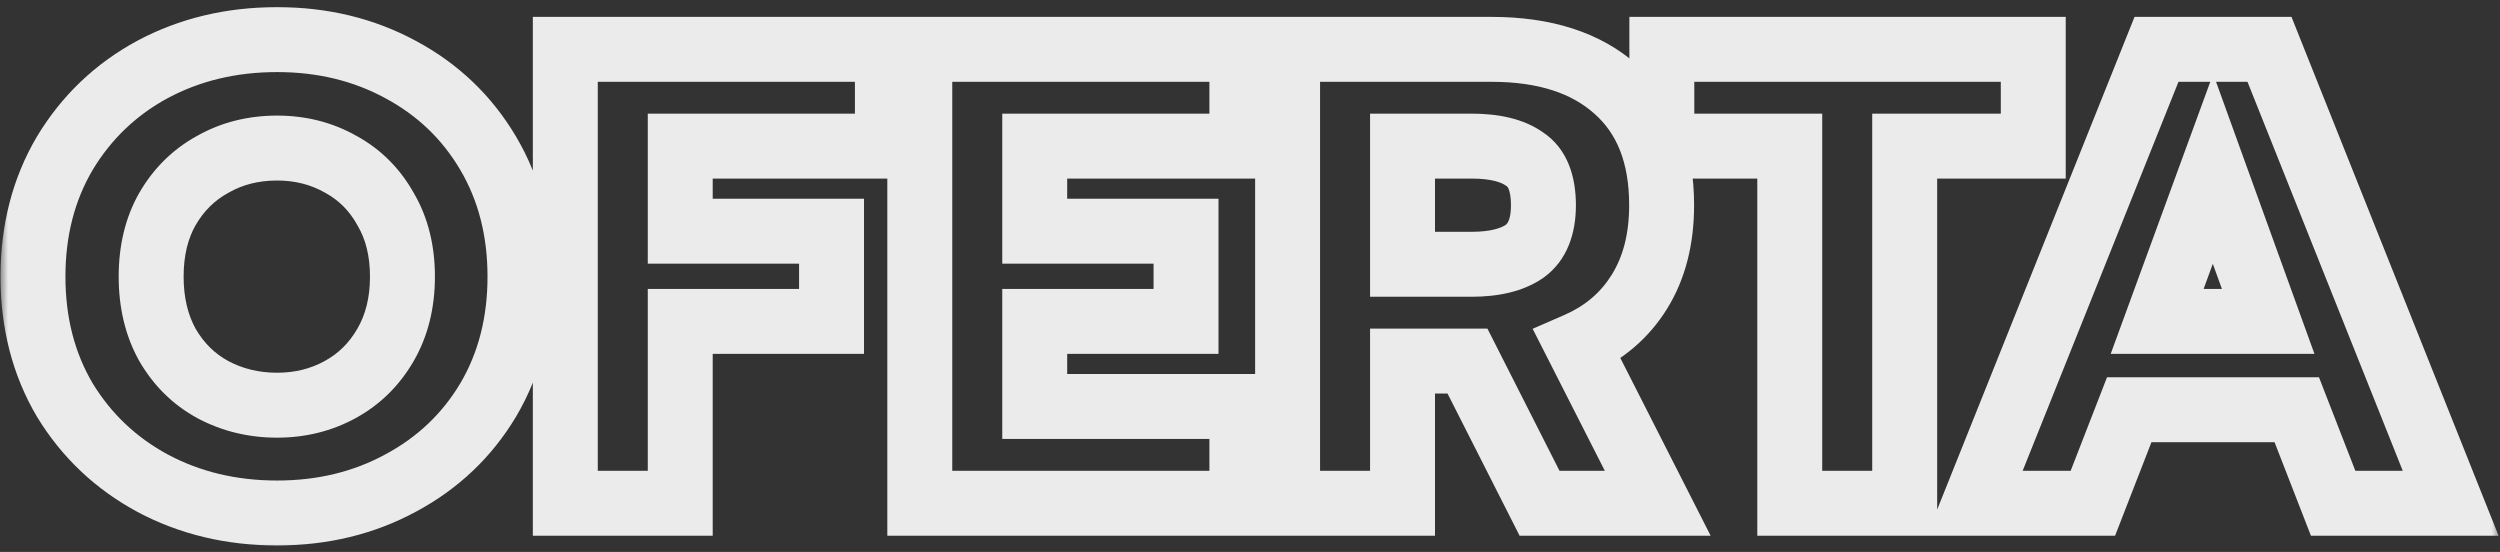 <svg width="154" height="34" viewBox="0 0 154 34" fill="none" xmlns="http://www.w3.org/2000/svg">
<rect x="0" y="0" width="154" height="34" fill="#333333" stroke="none"/>
<mask id="path-1-outside-1_172_997" maskUnits="userSpaceOnUse" x="0" y="0" width="154" height="34" fill="black">
<rect fill="white" width="154" height="34"/>
<path d="M17.071 31.6C14.245 31.6 11.685 30.987 9.391 29.76C7.125 28.533 5.325 26.827 3.991 24.64C2.685 22.427 2.031 19.893 2.031 17.04C2.031 14.187 2.685 11.653 3.991 9.44C5.325 7.227 7.125 5.507 9.391 4.28C11.685 3.053 14.245 2.44 17.071 2.44C19.871 2.44 22.405 3.053 24.671 4.28C26.965 5.507 28.765 7.227 30.071 9.44C31.378 11.653 32.031 14.187 32.031 17.04C32.031 19.893 31.378 22.427 30.071 24.64C28.765 26.827 26.965 28.533 24.671 29.76C22.405 30.987 19.871 31.6 17.071 31.6ZM17.071 24.96C18.485 24.96 19.778 24.64 20.951 24C22.125 23.36 23.058 22.44 23.751 21.24C24.445 20.04 24.791 18.64 24.791 17.04C24.791 15.44 24.445 14.053 23.751 12.88C23.085 11.68 22.165 10.76 20.991 10.12C19.818 9.453 18.511 9.12 17.071 9.12C15.605 9.12 14.285 9.453 13.111 10.12C11.938 10.76 11.005 11.68 10.311 12.88C9.645 14.053 9.311 15.44 9.311 17.04C9.311 18.64 9.645 20.04 10.311 21.24C11.005 22.44 11.938 23.36 13.111 24C14.311 24.64 15.631 24.96 17.071 24.96ZM34.823 3.04H54.663V9H41.903V14.24H51.223V19.8H41.903V31H34.823V3.04ZM56.659 3.04H76.499V9H63.739V14.24H73.059V19.8H63.739V25.04H76.499V31H56.659V3.04ZM79.316 3.04H91.876C95.156 3.04 97.716 3.867 99.556 5.52C101.422 7.173 102.356 9.547 102.356 12.64C102.356 14.72 101.902 16.493 100.996 17.96C100.089 19.427 98.809 20.52 97.156 21.24L102.116 31H94.836L90.396 22.24H86.396V31H79.316V3.04ZM90.636 16.28C92.049 16.28 93.142 16.013 93.916 15.48C94.689 14.92 95.076 13.973 95.076 12.64C95.076 11.253 94.689 10.307 93.916 9.8C93.169 9.267 92.076 9 90.636 9H86.396V16.28H90.636ZM110.249 9H102.369V3.04H125.249V9H117.329V31H110.249V9ZM132.841 3.04H139.801L150.961 31H143.721L141.481 25.24H131.161L128.921 31H121.641L132.841 3.04ZM139.721 19.8L136.321 10.4L132.881 19.8H139.721Z"/>
</mask>
<path d="M9.391 29.76L8.439 31.519L8.448 31.524L9.391 29.76ZM3.991 24.64L2.269 25.657L2.276 25.669L2.284 25.681L3.991 24.64ZM3.991 9.44L2.278 8.408L2.273 8.416L2.269 8.423L3.991 9.44ZM9.391 4.28L8.448 2.516L8.439 2.521L9.391 4.28ZM24.671 4.28L23.719 6.039L23.728 6.044L24.671 4.28ZM30.071 9.44L28.349 10.457L30.071 9.44ZM30.071 24.64L31.788 25.666L31.794 25.657L30.071 24.64ZM24.671 29.76L23.728 27.996L23.719 28.001L24.671 29.76ZM20.951 24L19.994 22.244L20.951 24ZM23.751 21.24L22.02 20.239H22.02L23.751 21.24ZM23.751 12.88L22.003 13.851L22.016 13.874L22.029 13.898L23.751 12.88ZM20.991 10.12L20.003 11.859L20.018 11.867L20.034 11.876L20.991 10.12ZM13.111 10.12L14.069 11.876L14.084 11.867L14.099 11.859L13.111 10.12ZM10.311 12.88L8.58 11.879L8.576 11.886L8.572 11.892L10.311 12.88ZM10.311 21.24L8.563 22.211L8.571 22.226L8.58 22.241L10.311 21.24ZM13.111 24L12.153 25.756L12.162 25.76L12.17 25.765L13.111 24ZM17.071 31.6V29.6C14.544 29.6 12.313 29.055 10.335 27.996L9.391 29.76L8.448 31.524C11.056 32.919 13.945 33.6 17.071 33.6V31.6ZM9.391 29.76L10.343 28.001C8.385 26.942 6.847 25.482 5.699 23.599L3.991 24.64L2.284 25.681C3.802 28.172 5.864 30.125 8.439 31.519L9.391 29.76ZM3.991 24.64L5.714 23.623C4.608 21.751 4.031 19.576 4.031 17.04H2.031H0.031C0.031 20.211 0.761 23.102 2.269 25.657L3.991 24.64ZM2.031 17.04H4.031C4.031 14.504 4.608 12.329 5.714 10.457L3.991 9.44L2.269 8.423C0.761 10.978 0.031 13.869 0.031 17.04H2.031ZM3.991 9.44L5.704 10.472C6.854 8.564 8.391 7.095 10.343 6.039L9.391 4.28L8.439 2.521C5.858 3.918 3.795 5.89 2.278 8.408L3.991 9.44ZM9.391 4.28L10.335 6.044C12.313 4.985 14.544 4.44 17.071 4.44V2.44V0.44C13.945 0.44 11.056 1.121 8.448 2.516L9.391 4.28ZM17.071 2.44V4.44C19.568 4.44 21.77 4.984 23.719 6.039L24.671 4.28L25.623 2.521C23.039 1.123 20.174 0.44 17.071 0.44V2.44ZM24.671 4.28L23.728 6.044C25.702 7.1 27.231 8.563 28.349 10.457L30.071 9.44L31.794 8.423C30.298 5.89 28.227 3.914 25.615 2.516L24.671 4.28ZM30.071 9.44L28.349 10.457C29.454 12.329 30.031 14.504 30.031 17.04H32.031H34.031C34.031 13.869 33.301 10.978 31.794 8.423L30.071 9.44ZM32.031 17.04H30.031C30.031 19.576 29.454 21.751 28.349 23.623L30.071 24.64L31.794 25.657C33.301 23.102 34.031 20.211 34.031 17.04H32.031ZM30.071 24.64L28.354 23.614C27.238 25.482 25.708 26.937 23.728 27.996L24.671 29.76L25.615 31.524C28.221 30.13 30.291 28.171 31.788 25.666L30.071 24.64ZM24.671 29.76L23.719 28.001C21.77 29.056 19.568 29.6 17.071 29.6V31.6V33.6C20.174 33.6 23.039 32.917 25.623 31.519L24.671 29.76ZM17.071 24.96V26.96C18.799 26.96 20.425 26.565 21.909 25.756L20.951 24L19.994 22.244C19.131 22.715 18.17 22.96 17.071 22.96V24.96ZM20.951 24L21.909 25.756C23.417 24.933 24.613 23.746 25.483 22.241L23.751 21.24L22.02 20.239C21.503 21.134 20.832 21.787 19.994 22.244L20.951 24ZM23.751 21.24L25.483 22.241C26.378 20.692 26.791 18.936 26.791 17.04H24.791H22.791C22.791 18.344 22.512 19.388 22.02 20.239L23.751 21.24ZM24.791 17.04H26.791C26.791 15.145 26.378 13.394 25.473 11.863L23.751 12.88L22.029 13.898C22.511 14.713 22.791 15.735 22.791 17.04H24.791ZM23.751 12.88L25.5 11.909C24.654 10.387 23.464 9.191 21.949 8.364L20.991 10.12L20.034 11.876C20.865 12.329 21.515 12.973 22.003 13.851L23.751 12.88ZM20.991 10.12L21.979 8.381C20.485 7.532 18.834 7.12 17.071 7.12V9.12V11.12C18.189 11.12 19.151 11.375 20.003 11.859L20.991 10.12ZM17.071 9.12V7.12C15.289 7.12 13.624 7.529 12.123 8.381L13.111 10.12L14.099 11.859C14.946 11.378 15.92 11.12 17.071 11.12V9.12ZM13.111 10.12L12.153 8.364C10.646 9.187 9.449 10.374 8.58 11.879L10.311 12.88L12.043 13.881C12.56 12.986 13.23 12.333 14.069 11.876L13.111 10.12ZM10.311 12.88L8.572 11.892C7.705 13.418 7.311 15.158 7.311 17.04H9.311H11.311C11.311 15.722 11.584 14.689 12.05 13.868L10.311 12.88ZM9.311 17.04H7.311C7.311 18.923 7.706 20.668 8.563 22.211L10.311 21.24L12.06 20.269C11.583 19.412 11.311 18.357 11.311 17.04H9.311ZM10.311 21.24L8.58 22.241C9.449 23.746 10.646 24.933 12.153 25.756L13.111 24L14.069 22.244C13.23 21.787 12.56 21.134 12.043 20.239L10.311 21.24ZM13.111 24L12.17 25.765C13.677 26.568 15.323 26.96 17.071 26.96V24.96V22.96C15.94 22.96 14.946 22.712 14.052 22.235L13.111 24ZM34.823 3.04V1.04H32.823V3.04H34.823ZM54.663 3.04H56.663V1.04H54.663V3.04ZM54.663 9V11H56.663V9H54.663ZM41.903 9V7H39.903V9H41.903ZM41.903 14.24H39.903V16.24H41.903V14.24ZM51.223 14.24H53.223V12.24H51.223V14.24ZM51.223 19.8V21.8H53.223V19.8H51.223ZM41.903 19.8V17.8H39.903V19.8H41.903ZM41.903 31V33H43.903V31H41.903ZM34.823 31H32.823V33H34.823V31ZM34.823 3.04V5.04H54.663V3.04V1.04H34.823V3.04ZM54.663 3.04H52.663V9H54.663H56.663V3.04H54.663ZM54.663 9V7H41.903V9V11H54.663V9ZM41.903 9H39.903V14.24H41.903H43.903V9H41.903ZM41.903 14.24V16.24H51.223V14.24V12.24H41.903V14.24ZM51.223 14.24H49.223V19.8H51.223H53.223V14.24H51.223ZM51.223 19.8V17.8H41.903V19.8V21.8H51.223V19.8ZM41.903 19.8H39.903V31H41.903H43.903V19.8H41.903ZM41.903 31V29H34.823V31V33H41.903V31ZM34.823 31H36.823V3.04H34.823H32.823V31H34.823ZM56.659 3.04V1.04H54.659V3.04H56.659ZM76.499 3.04H78.499V1.04H76.499V3.04ZM76.499 9V11H78.499V9H76.499ZM63.739 9V7H61.739V9H63.739ZM63.739 14.24H61.739V16.24H63.739V14.24ZM73.059 14.24H75.059V12.24H73.059V14.24ZM73.059 19.8V21.8H75.059V19.8H73.059ZM63.739 19.8V17.8H61.739V19.8H63.739ZM63.739 25.04H61.739V27.04H63.739V25.04ZM76.499 25.04H78.499V23.04H76.499V25.04ZM76.499 31V33H78.499V31H76.499ZM56.659 31H54.659V33H56.659V31ZM56.659 3.04V5.04H76.499V3.04V1.04H56.659V3.04ZM76.499 3.04H74.499V9H76.499H78.499V3.04H76.499ZM76.499 9V7H63.739V9V11H76.499V9ZM63.739 9H61.739V14.24H63.739H65.739V9H63.739ZM63.739 14.24V16.24H73.059V14.24V12.24H63.739V14.24ZM73.059 14.24H71.059V19.8H73.059H75.059V14.24H73.059ZM73.059 19.8V17.8H63.739V19.8V21.8H73.059V19.8ZM63.739 19.8H61.739V25.04H63.739H65.739V19.8H63.739ZM63.739 25.04V27.04H76.499V25.04V23.04H63.739V25.04ZM76.499 25.04H74.499V31H76.499H78.499V25.04H76.499ZM76.499 31V29H56.659V31V33H76.499V31ZM56.659 31H58.659V3.04H56.659H54.659V31H56.659ZM79.316 3.04V1.04H77.316V3.04H79.316ZM99.556 5.52L98.219 7.008L98.224 7.012L98.23 7.017L99.556 5.52ZM100.996 17.96L99.294 16.908L100.996 17.96ZM97.156 21.24L96.357 19.406L94.411 20.254L95.373 22.146L97.156 21.24ZM102.116 31V33H105.375L103.899 30.094L102.116 31ZM94.836 31L93.052 31.904L93.607 33H94.836V31ZM90.396 22.24L92.18 21.336L91.624 20.24H90.396V22.24ZM86.396 22.24V20.24H84.396V22.24H86.396ZM86.396 31V33H88.396V31H86.396ZM79.316 31H77.316V33H79.316V31ZM93.916 15.48L95.051 17.126L95.07 17.113L95.089 17.1L93.916 15.48ZM93.916 9.8L92.753 11.428L92.786 11.451L92.82 11.473L93.916 9.8ZM86.396 9V7H84.396V9H86.396ZM86.396 16.28H84.396V18.28H86.396V16.28ZM79.316 3.04V5.04H91.876V3.04V1.04H79.316V3.04ZM91.876 3.04V5.04C94.826 5.04 96.852 5.779 98.219 7.008L99.556 5.52L100.892 4.032C98.579 1.954 95.485 1.04 91.876 1.04V3.04ZM99.556 5.52L98.23 7.017C99.568 8.202 100.356 9.97 100.356 12.64H102.356H104.356C104.356 9.123 103.277 6.144 100.882 4.023L99.556 5.52ZM102.356 12.64H100.356C100.356 14.426 99.969 15.817 99.294 16.908L100.996 17.96L102.697 19.012C103.836 17.169 104.356 15.014 104.356 12.64H102.356ZM100.996 17.96L99.294 16.908C98.612 18.012 97.655 18.841 96.357 19.406L97.156 21.24L97.954 23.074C99.963 22.199 101.566 20.841 102.697 19.012L100.996 17.96ZM97.156 21.24L95.373 22.146L100.333 31.906L102.116 31L103.899 30.094L98.939 20.334L97.156 21.24ZM102.116 31V29H94.836V31V33H102.116V31ZM94.836 31L96.62 30.096L92.18 21.336L90.396 22.24L88.612 23.144L93.052 31.904L94.836 31ZM90.396 22.24V20.24H86.396V22.24V24.24H90.396V22.24ZM86.396 22.24H84.396V31H86.396H88.396V22.24H86.396ZM86.396 31V29H79.316V31V33H86.396V31ZM79.316 31H81.316V3.04H79.316H77.316V31H79.316ZM90.636 16.28V18.28C92.262 18.28 93.814 17.979 95.051 17.126L93.916 15.48L92.78 13.834C92.47 14.047 91.836 14.28 90.636 14.28V16.28ZM93.916 15.48L95.089 17.1C96.569 16.028 97.076 14.342 97.076 12.64H95.076H93.076C93.076 13.605 92.809 13.812 92.743 13.86L93.916 15.48ZM95.076 12.64H97.076C97.076 10.937 96.594 9.164 95.012 8.127L93.916 9.8L92.82 11.473C92.832 11.481 92.877 11.506 92.934 11.646C93.001 11.81 93.076 12.119 93.076 12.64H95.076ZM93.916 9.8L95.078 8.173C93.849 7.294 92.272 7 90.636 7V9V11C91.879 11 92.489 11.239 92.753 11.428L93.916 9.8ZM90.636 9V7H86.396V9V11H90.636V9ZM86.396 9H84.396V16.28H86.396H88.396V9H86.396ZM86.396 16.28V18.28H90.636V16.28V14.28H86.396V16.28ZM110.249 9H112.249V7H110.249V9ZM102.369 9H100.369V11H102.369V9ZM102.369 3.04V1.04H100.369V3.04H102.369ZM125.249 3.04H127.249V1.04H125.249V3.04ZM125.249 9V11H127.249V9H125.249ZM117.329 9V7H115.329V9H117.329ZM117.329 31V33H119.329V31H117.329ZM110.249 31H108.249V33H110.249V31ZM110.249 9V7H102.369V9V11H110.249V9ZM102.369 9H104.369V3.04H102.369H100.369V9H102.369ZM102.369 3.04V5.04H125.249V3.04V1.04H102.369V3.04ZM125.249 3.04H123.249V9H125.249H127.249V3.04H125.249ZM125.249 9V7H117.329V9V11H125.249V9ZM117.329 9H115.329V31H117.329H119.329V9H117.329ZM117.329 31V29H110.249V31V33H117.329V31ZM110.249 31H112.249V9H110.249H108.249V31H110.249ZM132.841 3.04V1.04H131.487L130.984 2.296L132.841 3.04ZM139.801 3.04L141.658 2.299L141.156 1.04H139.801V3.04ZM150.961 31V33H153.912L152.818 30.259L150.961 31ZM143.721 31L141.857 31.725L142.352 33H143.721V31ZM141.481 25.24L143.345 24.515L142.849 23.24H141.481V25.24ZM131.161 25.24V23.24H129.792L129.297 24.515L131.161 25.24ZM128.921 31V33H130.289L130.785 31.725L128.921 31ZM121.641 31L119.784 30.256L118.685 33H121.641V31ZM139.721 19.8V21.8H142.571L141.601 19.12L139.721 19.8ZM136.321 10.4L138.201 9.72L136.332 4.55L134.442 9.713L136.321 10.4ZM132.881 19.8L131.002 19.113L130.019 21.8H132.881V19.8ZM132.841 3.04V5.04H139.801V3.04V1.04H132.841V3.04ZM139.801 3.04L137.943 3.781L149.103 31.741L150.961 31L152.818 30.259L141.658 2.299L139.801 3.04ZM150.961 31V29H143.721V31V33H150.961V31ZM143.721 31L145.585 30.275L143.345 24.515L141.481 25.24L139.617 25.965L141.857 31.725L143.721 31ZM141.481 25.24V23.24H131.161V25.24V27.24H141.481V25.24ZM131.161 25.24L129.297 24.515L127.057 30.275L128.921 31L130.785 31.725L133.025 25.965L131.161 25.24ZM128.921 31V29H121.641V31V33H128.921V31ZM121.641 31L123.497 31.744L134.697 3.784L132.841 3.04L130.984 2.296L119.784 30.256L121.641 31ZM139.721 19.8L141.601 19.12L138.201 9.72L136.321 10.4L134.44 11.08L137.84 20.48L139.721 19.8ZM136.321 10.4L134.442 9.713L131.002 19.113L132.881 19.8L134.759 20.487L138.199 11.087L136.321 10.4ZM132.881 19.8V21.8H139.721V19.8V17.8H132.881V19.8Z" fill="white" fill-opacity="0.9" mask="url(#path-1-outside-1_172_997)"/>
</svg>
